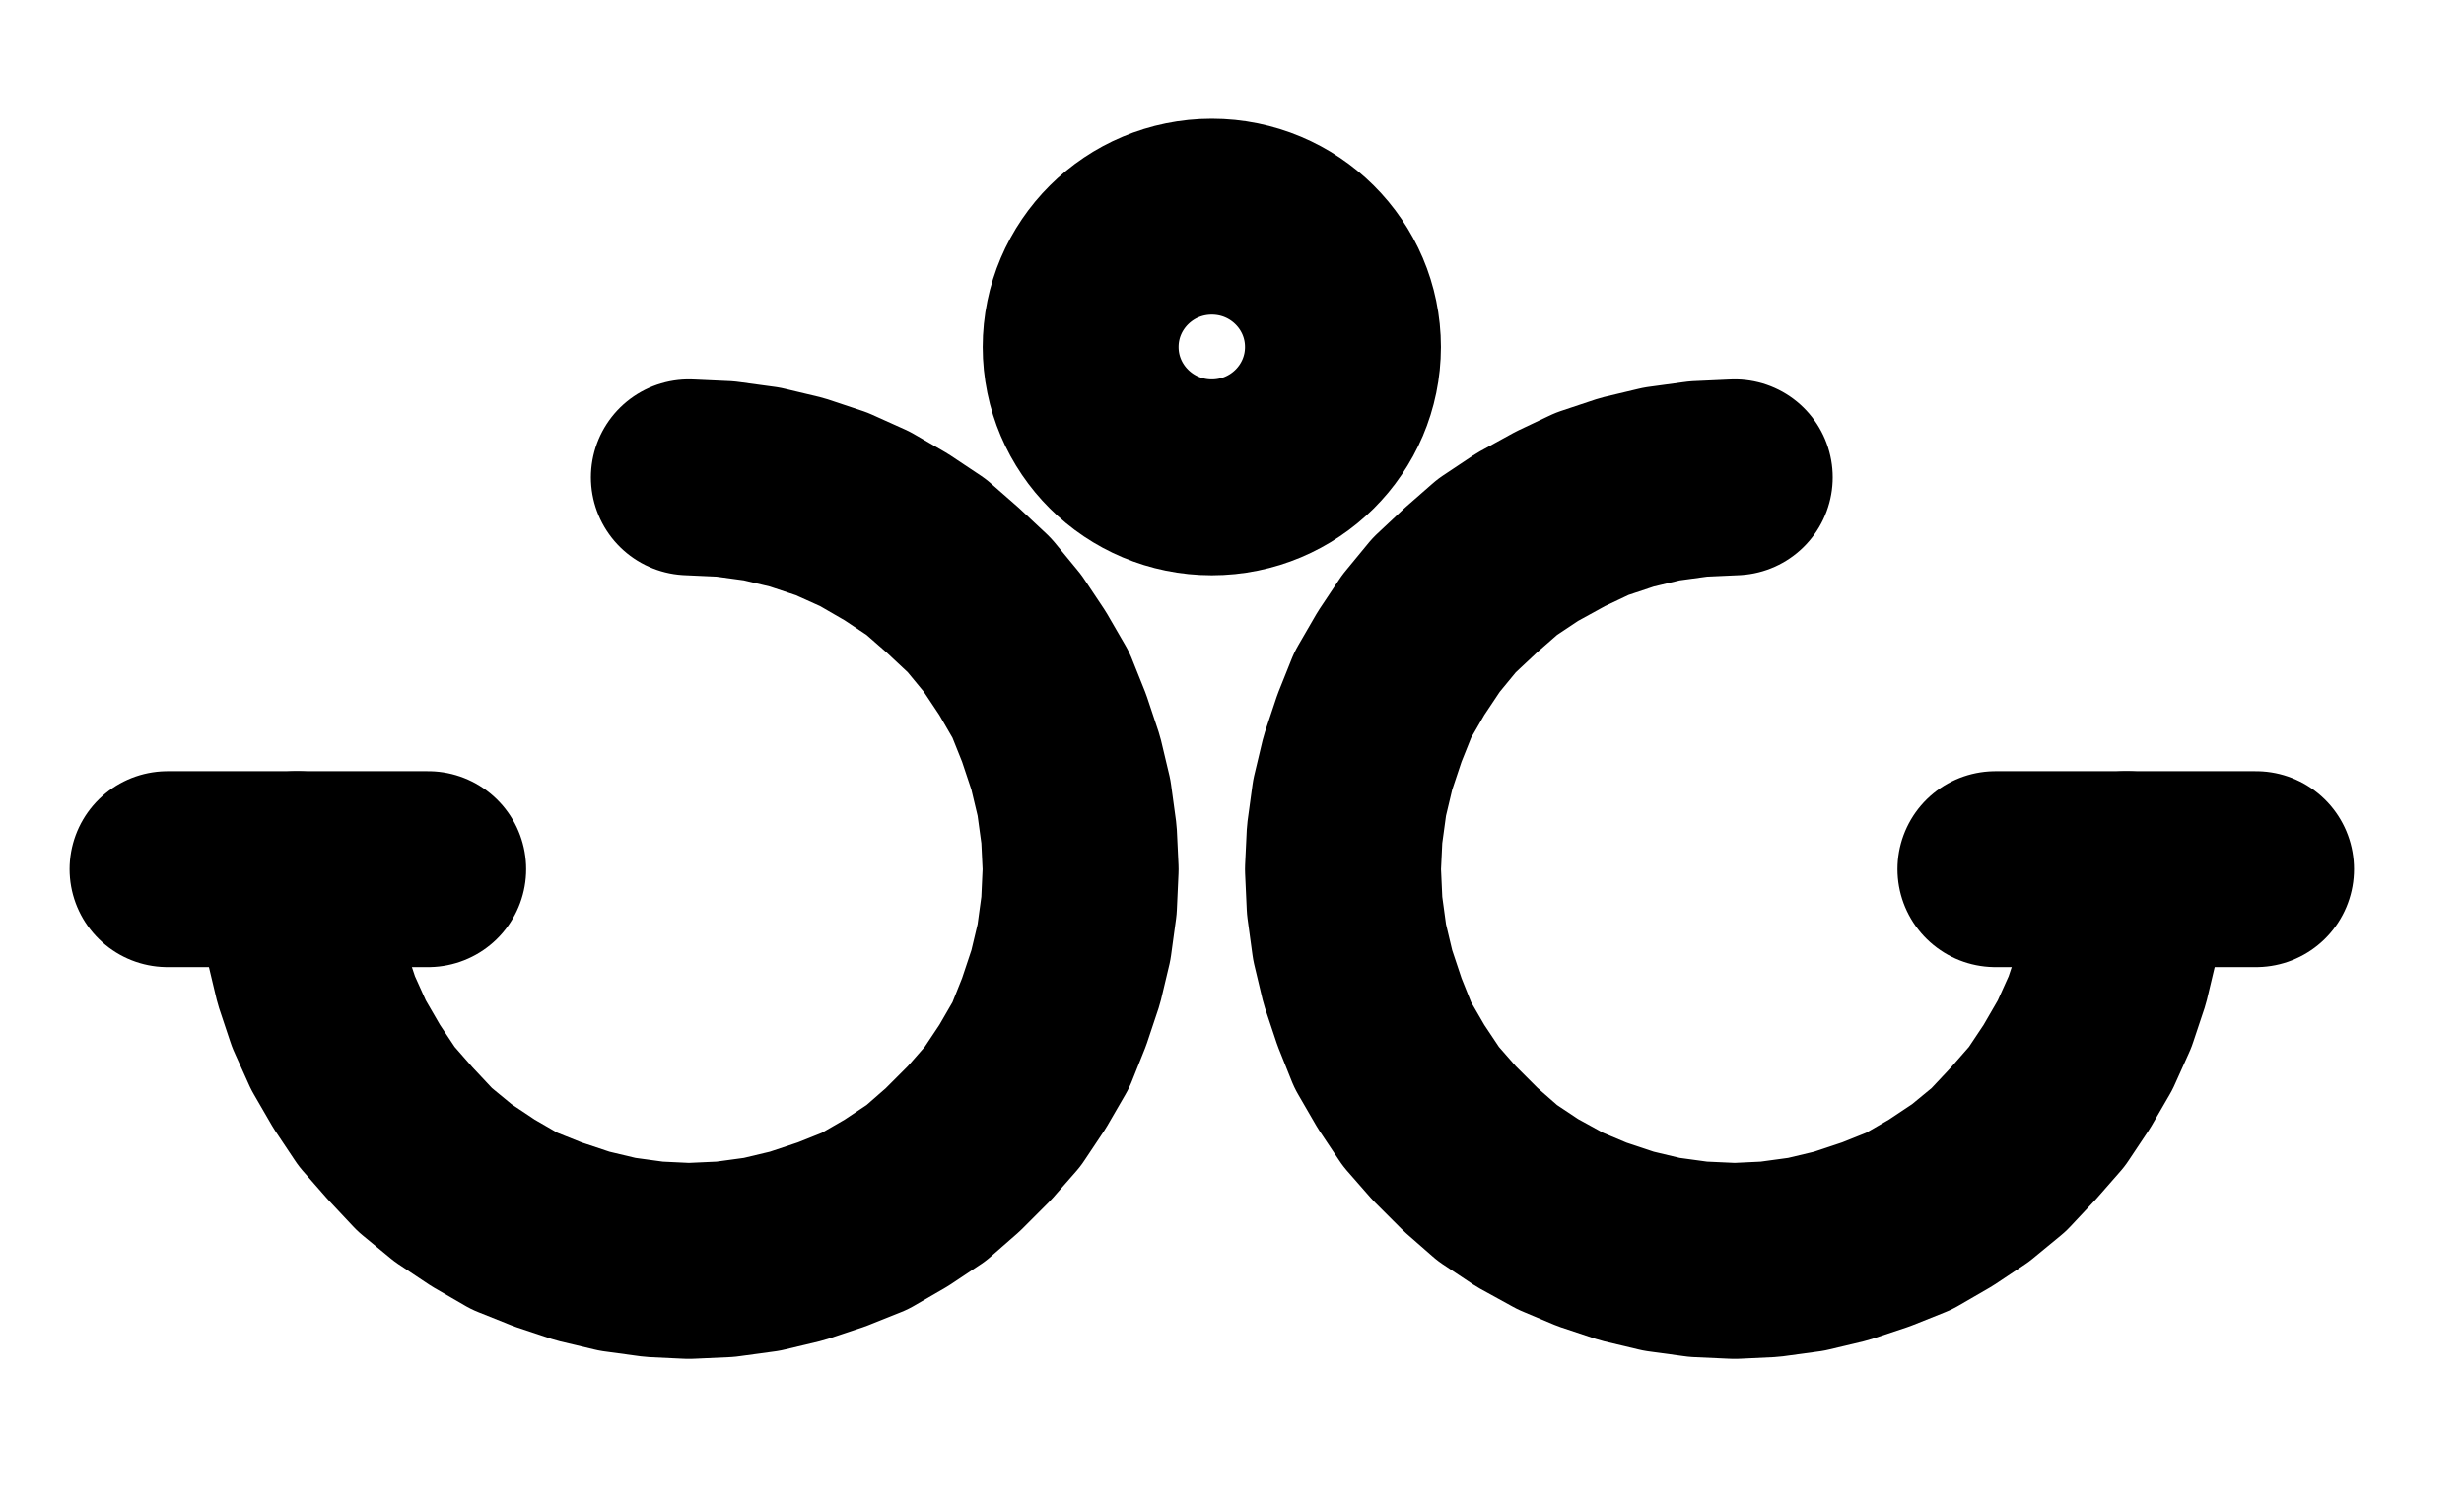 <?xml version="1.0" encoding="UTF-8" standalone="no"?>
<!-- Created with Inkscape (http://www.inkscape.org/) -->

<svg
   version="1.1"
   id="svg1"
   width="237.467"
   height="145.493"
   viewBox="0 0 237.467 145.493"
   sodipodi:docname="Gum11.pdf"
   xmlns:inkscape="http://www.inkscape.org/namespaces/inkscape"
   xmlns:sodipodi="http://sodipodi.sourceforge.net/DTD/sodipodi-0.dtd"
   xmlns="http://www.w3.org/2000/svg"
   xmlns:svg="http://www.w3.org/2000/svg">
  <defs
     id="defs1">
    <clipPath
       clipPathUnits="userSpaceOnUse"
       id="clipPath2">
      <path
         d="M 0,0.16 V 1122.56 H 793.6 V 0.16 Z"
         transform="translate(-252.16,-592.72)"
         clip-rule="evenodd"
         id="path2" />
    </clipPath>
    <clipPath
       clipPathUnits="userSpaceOnUse"
       id="clipPath4">
      <path
         d="M 0,0.16 V 1122.56 H 793.6 V 0.16 Z"
         transform="translate(-289.92,-605.28)"
         clip-rule="evenodd"
         id="path4" />
    </clipPath>
    <clipPath
       clipPathUnits="userSpaceOnUse"
       id="clipPath6">
      <path
         d="M 0,0.16 V 1122.56 H 793.6 V 0.16 Z"
         transform="translate(-3.3333333e-6)"
         clip-rule="evenodd"
         id="path6" />
    </clipPath>
    <clipPath
       clipPathUnits="userSpaceOnUse"
       id="clipPath8">
      <path
         d="M 0,0.16 V 1122.56 H 793.6 V 0.16 Z"
         transform="translate(-151.36,-643.04)"
         clip-rule="evenodd"
         id="path8" />
    </clipPath>
    <clipPath
       clipPathUnits="userSpaceOnUse"
       id="clipPath10">
      <path
         d="M 0,0.16 V 1122.56 H 793.6 V 0.16 Z"
         transform="translate(-3.3333333e-6)"
         clip-rule="evenodd"
         id="path10" />
    </clipPath>
  </defs>
  <sodipodi:namedview
     id="namedview1"
     pagecolor="#505050"
     bordercolor="#eeeeee"
     borderopacity="1"
     inkscape:showpageshadow="0"
     inkscape:pageopacity="0"
     inkscape:pagecheckerboard="0"
     inkscape:deskcolor="#505050">
    <inkscape:page
       x="0"
       y="0"
       inkscape:label="1"
       id="page1"
       width="237.467"
       height="145.493"
       margin="0"
       bleed="0" />
  </sodipodi:namedview>
  <g
     id="g1"
     inkscape:groupmode="layer"
     inkscape:label="1">
    <path
       id="path1"
       d="m 0,0 c 0,-6.93 -5.65,-12.56 -12.64,-12.56 -6.99,0 -12.64,5.63 -12.64,12.56 0,6.93 5.65,12.56 12.64,12.56 C -5.65,12.56 0,6.93 0,0 Z"
       style="fill:none;stroke:#000000;stroke-width:18.88;stroke-linecap:round;stroke-linejoin:round;stroke-miterlimit:10;stroke-dasharray:none;stroke-opacity:1"
       transform="translate(129.427,33.44)"
       clip-path="url(#clipPath2)" />
    <path
       id="path3"
       d="M 0,0 -3.52,0.16 -7.04,0.64 -10.4,1.44 -13.76,2.56 -16.8,4 -20,5.76 -22.88,7.68 -25.44,9.92 -28,12.32 l -2.24,2.72 -1.92,2.88 -1.76,3.04 -1.28,3.2 -1.12,3.36 -0.8,3.36 -0.48,3.52 -0.16,3.36 0.16,3.52 0.48,3.52 L -36.32,48.16 l 1.12,3.36 1.28,3.2 1.76,3.04 1.92,2.88 2.24,2.56 2.56,2.56 L -22.88,68 -20,69.92 -16.8,71.68 -13.76,72.96 l 3.36,1.12 3.36,0.8 3.52,0.48 L 0,75.52 3.36,75.36 6.88,74.88 10.24,74.08 13.6,72.96 16.8,71.68 19.84,69.92 22.72,68 25.44,65.76 27.84,63.2 30.08,60.64 32,57.76 33.76,54.72 35.2,51.52 36.32,48.16 l 0.8,-3.36 0.48,-3.52 0.16,-3.52"
       style="fill:none;stroke:#000000;stroke-width:18.88;stroke-linecap:round;stroke-linejoin:round;stroke-miterlimit:10;stroke-dasharray:none;stroke-opacity:1"
       transform="translate(167.187,46)"
       clip-path="url(#clipPath4)" />
    <path
       id="path5"
       d="M 315.04,643.04 H 340.16"
       style="fill:none;stroke:#000000;stroke-width:18.88;stroke-linecap:round;stroke-linejoin:round;stroke-miterlimit:10;stroke-dasharray:none;stroke-opacity:1"
       transform="translate(-122.733,-559.28)"
       clip-path="url(#clipPath6)" />
    <path
       id="path7"
       d="M 0,0 0.16,3.52 0.64,7.04 1.44,10.4 2.56,13.76 4,16.96 5.76,20 7.68,22.88 9.92,25.44 12.32,28 l 2.72,2.24 2.88,1.92 3.04,1.76 3.2,1.28 3.36,1.12 3.36,0.8 3.52,0.48 3.36,0.16 3.52,-0.16 3.52,-0.48 L 48.16,36.32 51.52,35.2 54.72,33.92 57.76,32.16 60.64,30.24 63.2,28 65.76,25.44 68,22.88 69.92,20 71.68,16.96 72.96,13.76 74.08,10.4 74.88,7.04 75.36,3.52 75.52,0 75.36,-3.36 74.88,-6.88 74.08,-10.24 72.96,-13.6 71.68,-16.8 69.92,-19.84 68,-22.72 65.76,-25.44 63.2,-27.84 60.64,-30.08 57.76,-32 54.72,-33.76 51.52,-35.2 48.16,-36.32 l -3.36,-0.8 -3.52,-0.48 -3.52,-0.16"
       style="fill:none;stroke:#000000;stroke-width:18.88;stroke-linecap:round;stroke-linejoin:round;stroke-miterlimit:10;stroke-dasharray:none;stroke-opacity:1"
       transform="translate(28.627,83.76)"
       clip-path="url(#clipPath8)" />
    <path
       id="path9"
       d="M 164,643.04 H 138.88"
       style="fill:none;stroke:#000000;stroke-width:18.88;stroke-linecap:round;stroke-linejoin:round;stroke-miterlimit:10;stroke-dasharray:none;stroke-opacity:1"
       transform="translate(-122.733,-559.28)"
       clip-path="url(#clipPath10)" />
  </g>
</svg>
